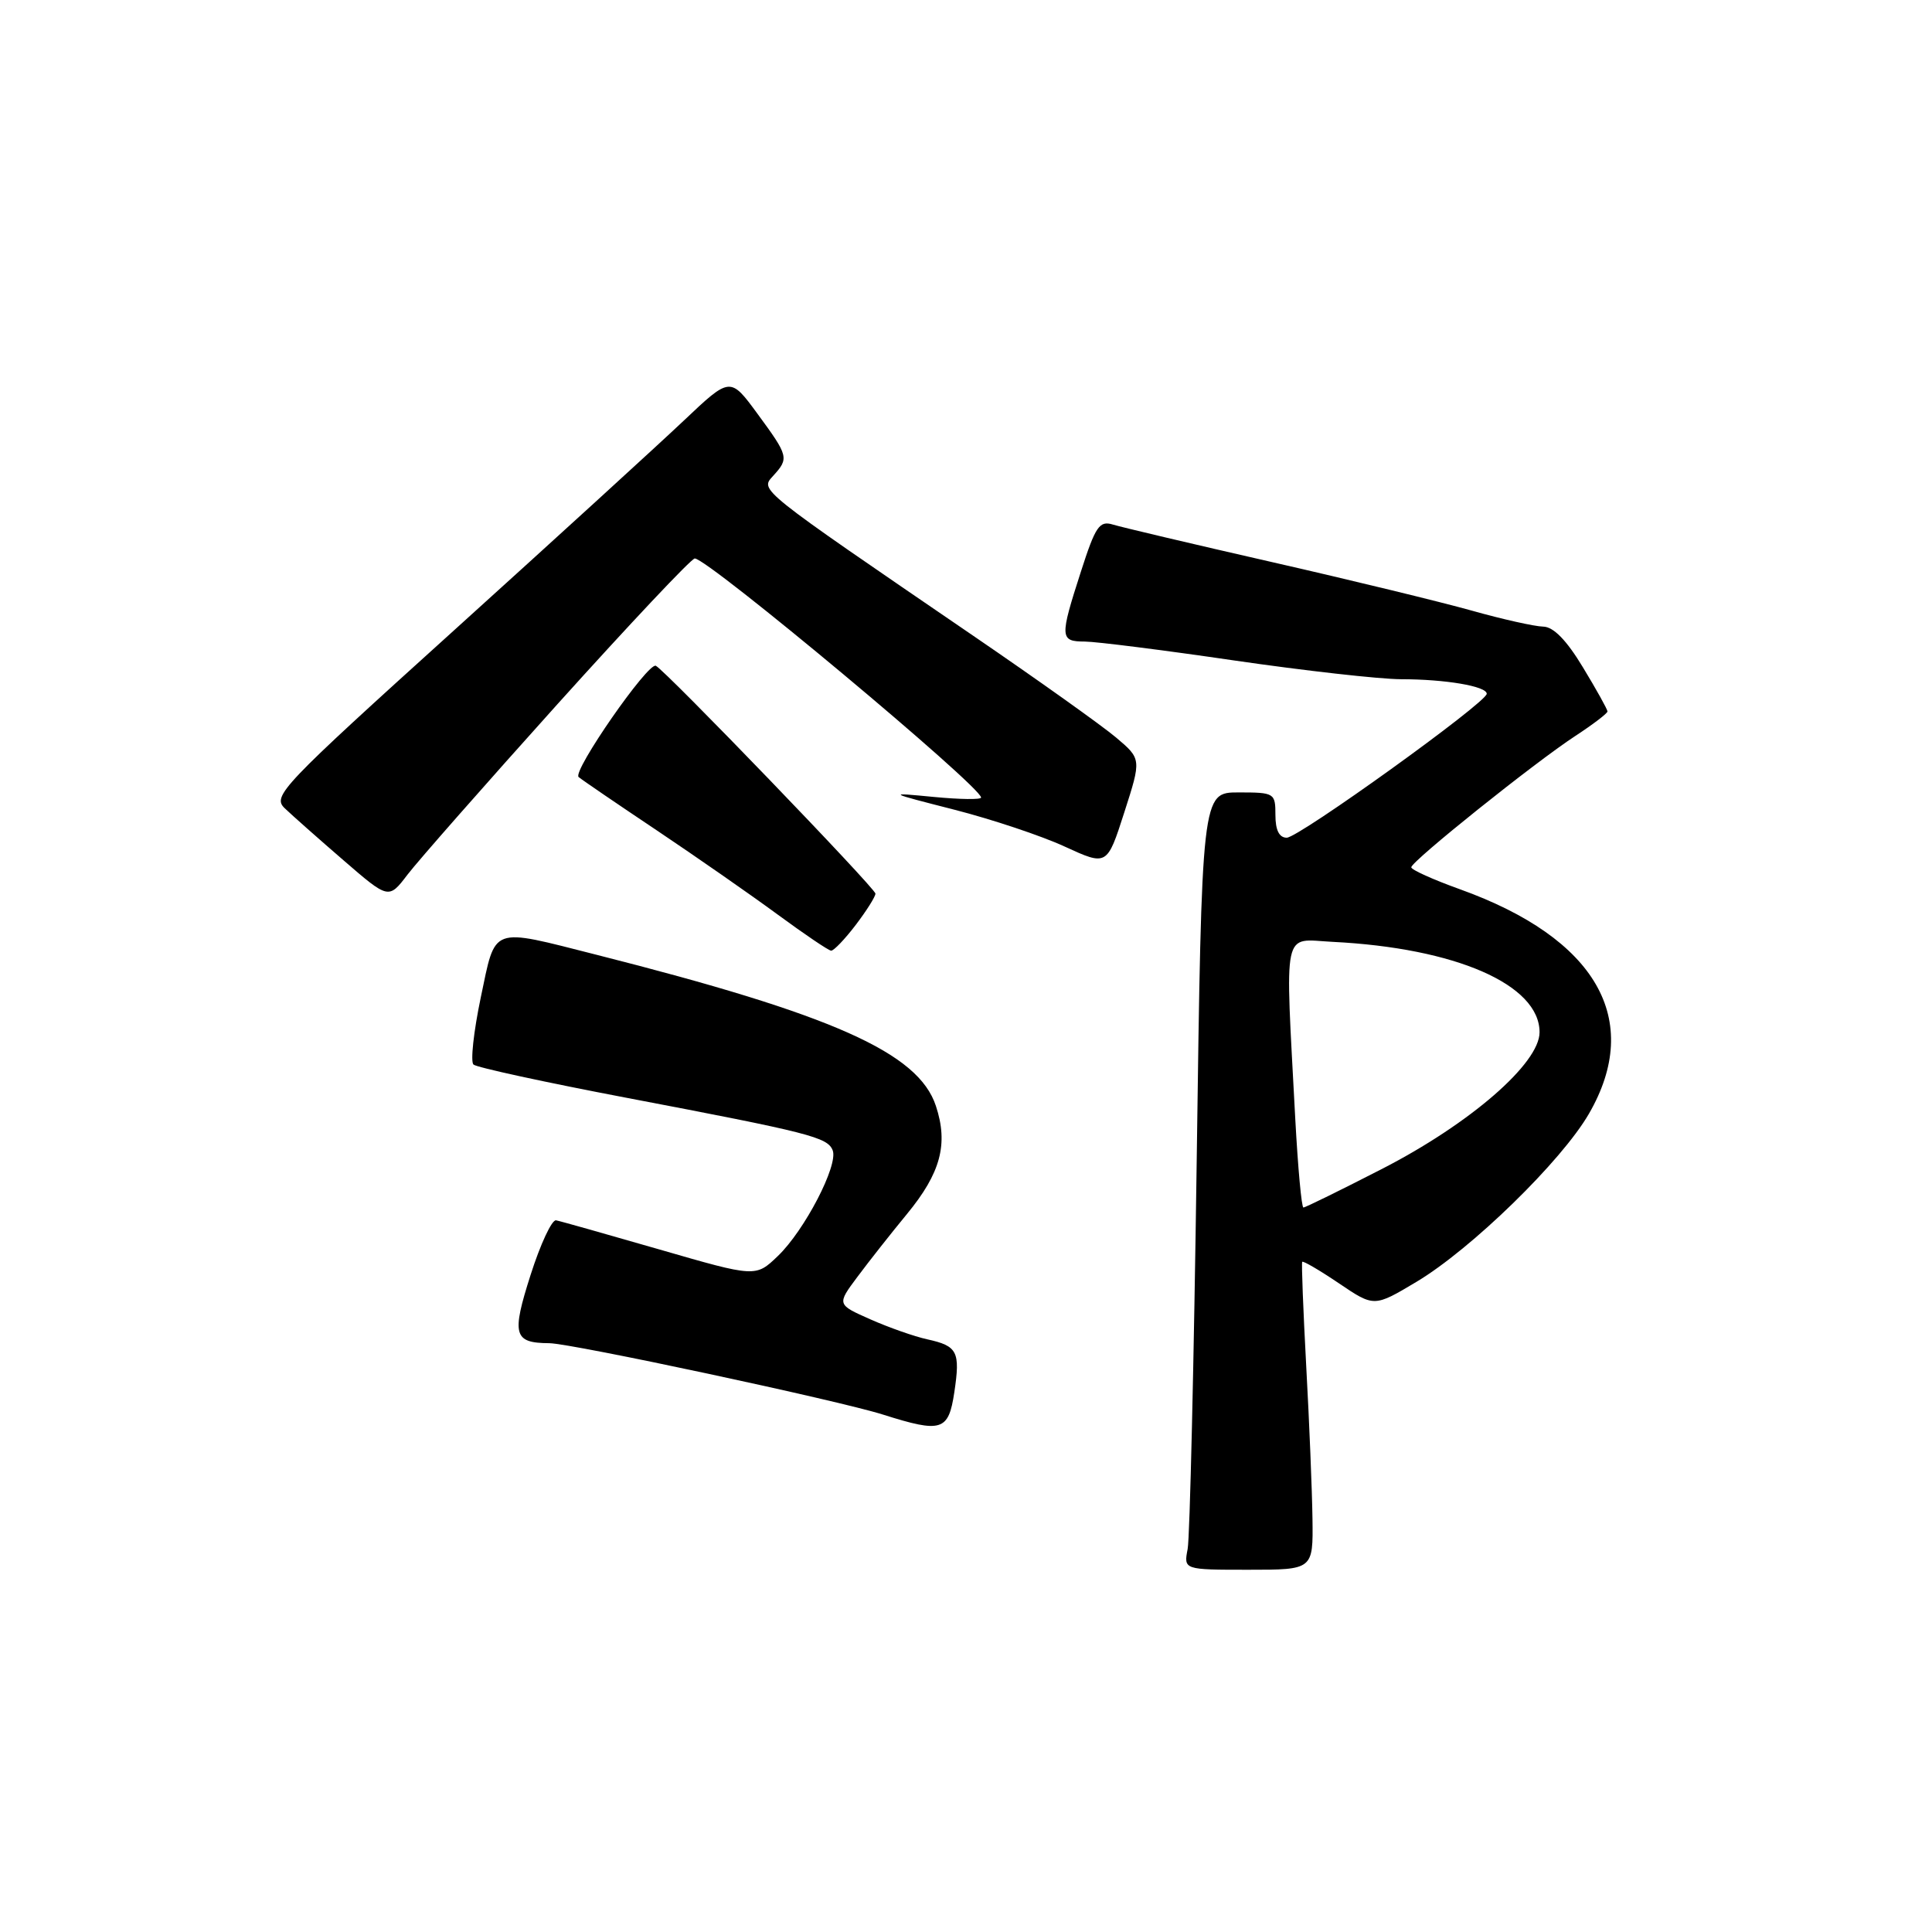 <?xml version="1.0" encoding="UTF-8" standalone="no"?>
<!DOCTYPE svg PUBLIC "-//W3C//DTD SVG 1.1//EN" "http://www.w3.org/Graphics/SVG/1.1/DTD/svg11.dtd" >
<svg xmlns="http://www.w3.org/2000/svg" xmlns:xlink="http://www.w3.org/1999/xlink" version="1.1" viewBox="0 0 256 256">
 <g >
 <path fill="currentColor"
d=" M 173.91 201.25 C 173.86 197.54 173.49 188.43 173.08 181.00 C 172.68 173.57 172.44 167.37 172.55 167.20 C 172.67 167.04 174.86 168.32 177.42 170.05 C 182.08 173.20 182.08 173.20 187.69 169.85 C 194.94 165.52 206.91 153.86 210.54 147.58 C 217.75 135.12 211.53 124.32 193.42 117.82 C 189.89 116.55 187.00 115.25 187.00 114.92 C 187.00 114.13 203.40 101.00 208.75 97.51 C 211.09 95.98 213.00 94.52 213.00 94.27 C 213.00 94.01 211.54 91.38 209.75 88.43 C 207.57 84.82 205.84 83.05 204.48 83.03 C 203.37 83.01 199.09 82.06 194.98 80.90 C 190.87 79.75 178.95 76.85 168.50 74.47 C 158.05 72.09 148.58 69.85 147.47 69.51 C 145.68 68.96 145.16 69.72 143.22 75.76 C 140.40 84.50 140.43 85.00 143.75 85.01 C 145.26 85.02 154.15 86.14 163.50 87.51 C 172.85 88.87 182.81 89.99 185.63 90.00 C 191.51 90.00 197.00 90.93 197.00 91.93 C 197.00 93.08 172.09 111.00 170.50 111.00 C 169.50 111.00 169.00 110.00 169.00 108.00 C 169.00 105.08 168.88 105.00 164.12 105.00 C 159.24 105.00 159.24 105.00 158.57 153.75 C 158.20 180.56 157.66 203.74 157.37 205.25 C 156.84 208.00 156.84 208.00 165.42 208.00 C 174.00 208.00 174.00 208.00 173.91 201.25 Z  M 126.45 184.50 C 127.26 179.09 126.88 178.35 122.88 177.47 C 121.18 177.10 117.79 175.91 115.33 174.82 C 110.88 172.85 110.88 172.85 113.62 169.18 C 115.13 167.15 118.08 163.41 120.18 160.86 C 124.65 155.43 125.68 151.59 124.01 146.54 C 121.69 139.49 110.39 134.46 79.07 126.52 C 64.86 122.92 65.72 122.60 63.70 132.19 C 62.76 136.69 62.32 140.69 62.74 141.06 C 63.16 141.44 72.28 143.42 83.00 145.46 C 107.36 150.10 109.67 150.69 110.34 152.44 C 111.09 154.41 106.61 163.04 103.07 166.43 C 100.13 169.25 100.13 169.25 87.41 165.57 C 80.41 163.55 74.23 161.80 73.68 161.70 C 73.13 161.59 71.61 164.84 70.31 168.92 C 67.76 176.89 68.06 177.95 72.78 177.98 C 75.73 178.00 111.10 185.57 117.00 187.44 C 124.77 189.90 125.68 189.62 126.45 184.50 Z  M 113.38 122.57 C 114.82 120.68 116.00 118.81 116.00 118.41 C 116.00 117.71 88.13 88.79 86.90 88.22 C 85.86 87.73 75.81 102.21 76.67 102.96 C 77.13 103.35 81.78 106.52 87.00 110.01 C 92.22 113.51 99.42 118.52 103.00 121.15 C 106.58 123.78 109.78 125.95 110.13 125.97 C 110.48 125.98 111.94 124.46 113.38 122.57 Z  M 73.87 93.30 C 83.43 82.69 91.61 74.00 92.06 74.00 C 93.81 74.00 130.00 104.22 130.00 105.68 C 130.00 105.97 127.19 105.93 123.75 105.60 C 117.50 105.00 117.50 105.00 126.50 107.30 C 131.45 108.57 138.02 110.76 141.09 112.18 C 146.69 114.75 146.69 114.75 148.97 107.66 C 151.25 100.57 151.25 100.57 147.88 97.72 C 146.02 96.15 137.53 90.10 129.00 84.27 C 100.19 64.58 100.70 64.99 102.45 63.05 C 104.57 60.72 104.50 60.45 100.38 54.84 C 96.76 49.91 96.76 49.91 90.63 55.71 C 87.26 58.90 73.58 71.39 60.23 83.46 C 37.19 104.28 36.05 105.49 37.73 107.10 C 38.70 108.03 42.20 111.13 45.50 113.98 C 51.50 119.17 51.50 119.17 54.00 115.89 C 55.38 114.08 64.32 103.92 73.87 93.30 Z  M 171.63 148.25 C 170.27 122.44 169.84 124.46 176.57 124.80 C 192.89 125.61 204.00 130.47 204.00 136.78 C 204.00 140.91 194.79 148.90 183.10 154.90 C 177.64 157.70 172.97 160.00 172.71 160.00 C 172.46 160.00 171.98 154.71 171.63 148.25 Z "/>
</g>
</svg>